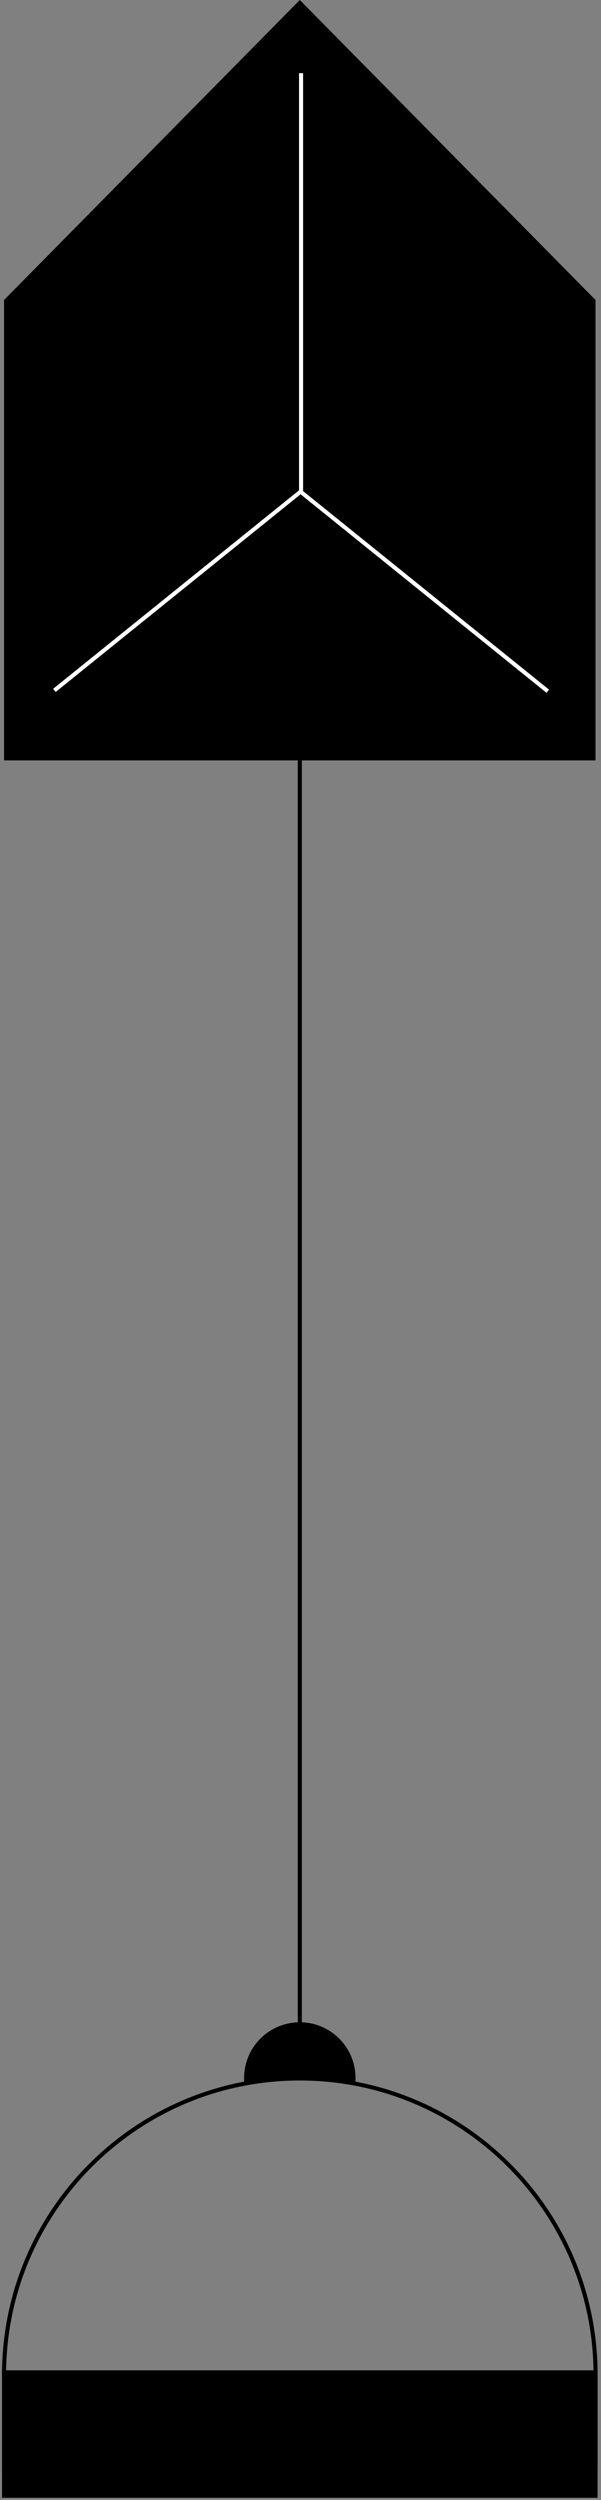 <svg width="148" height="615" viewBox="0 0 148 615" fill="none" xmlns="http://www.w3.org/2000/svg">
<rect x="0" y="0" width="148" height="615" fill="#808080" stroke="none"/>
<path d="M146.65 187.07H1V73.8L73.83 0L146.65 73.8V187.07Z" fill="black"/>
<path d="M73.83 187.07V511.33" stroke="black" stroke-miterlimit="10"/>
<path d="M13.39 169.85L74.02 120.96L134.89 170.05" fill="black"/>
<path d="M13.39 169.85L74.02 120.96L134.89 170.05" stroke="white" stroke-miterlimit="10"/>
<path d="M74.14 18V120.96" stroke="white" stroke-miterlimit="10"/>
<path d="M1 584.16C1 543.94 33.61 511.33 73.83 511.33C114.05 511.33 146.66 543.94 146.66 584.16V607.35H1.01V584.16H1Z" stroke="black" stroke-miterlimit="10"/>
<path d="M73.83 511.22C78.33 511.22 82.72 511.65 86.99 512.43C87.03 512.03 87.05 511.63 87.05 511.22C87.05 503.92 81.13 498 73.83 498C66.53 498 60.61 503.92 60.61 511.22C60.61 511.63 60.63 512.03 60.67 512.43C64.94 511.65 69.34 511.22 73.83 511.22Z" fill="black" stroke="black" stroke-miterlimit="10"/>
<path d="M146.65 583.63H1V613.99H146.65V583.63Z" fill="black" stroke="black" stroke-miterlimit="10"/>
</svg>
